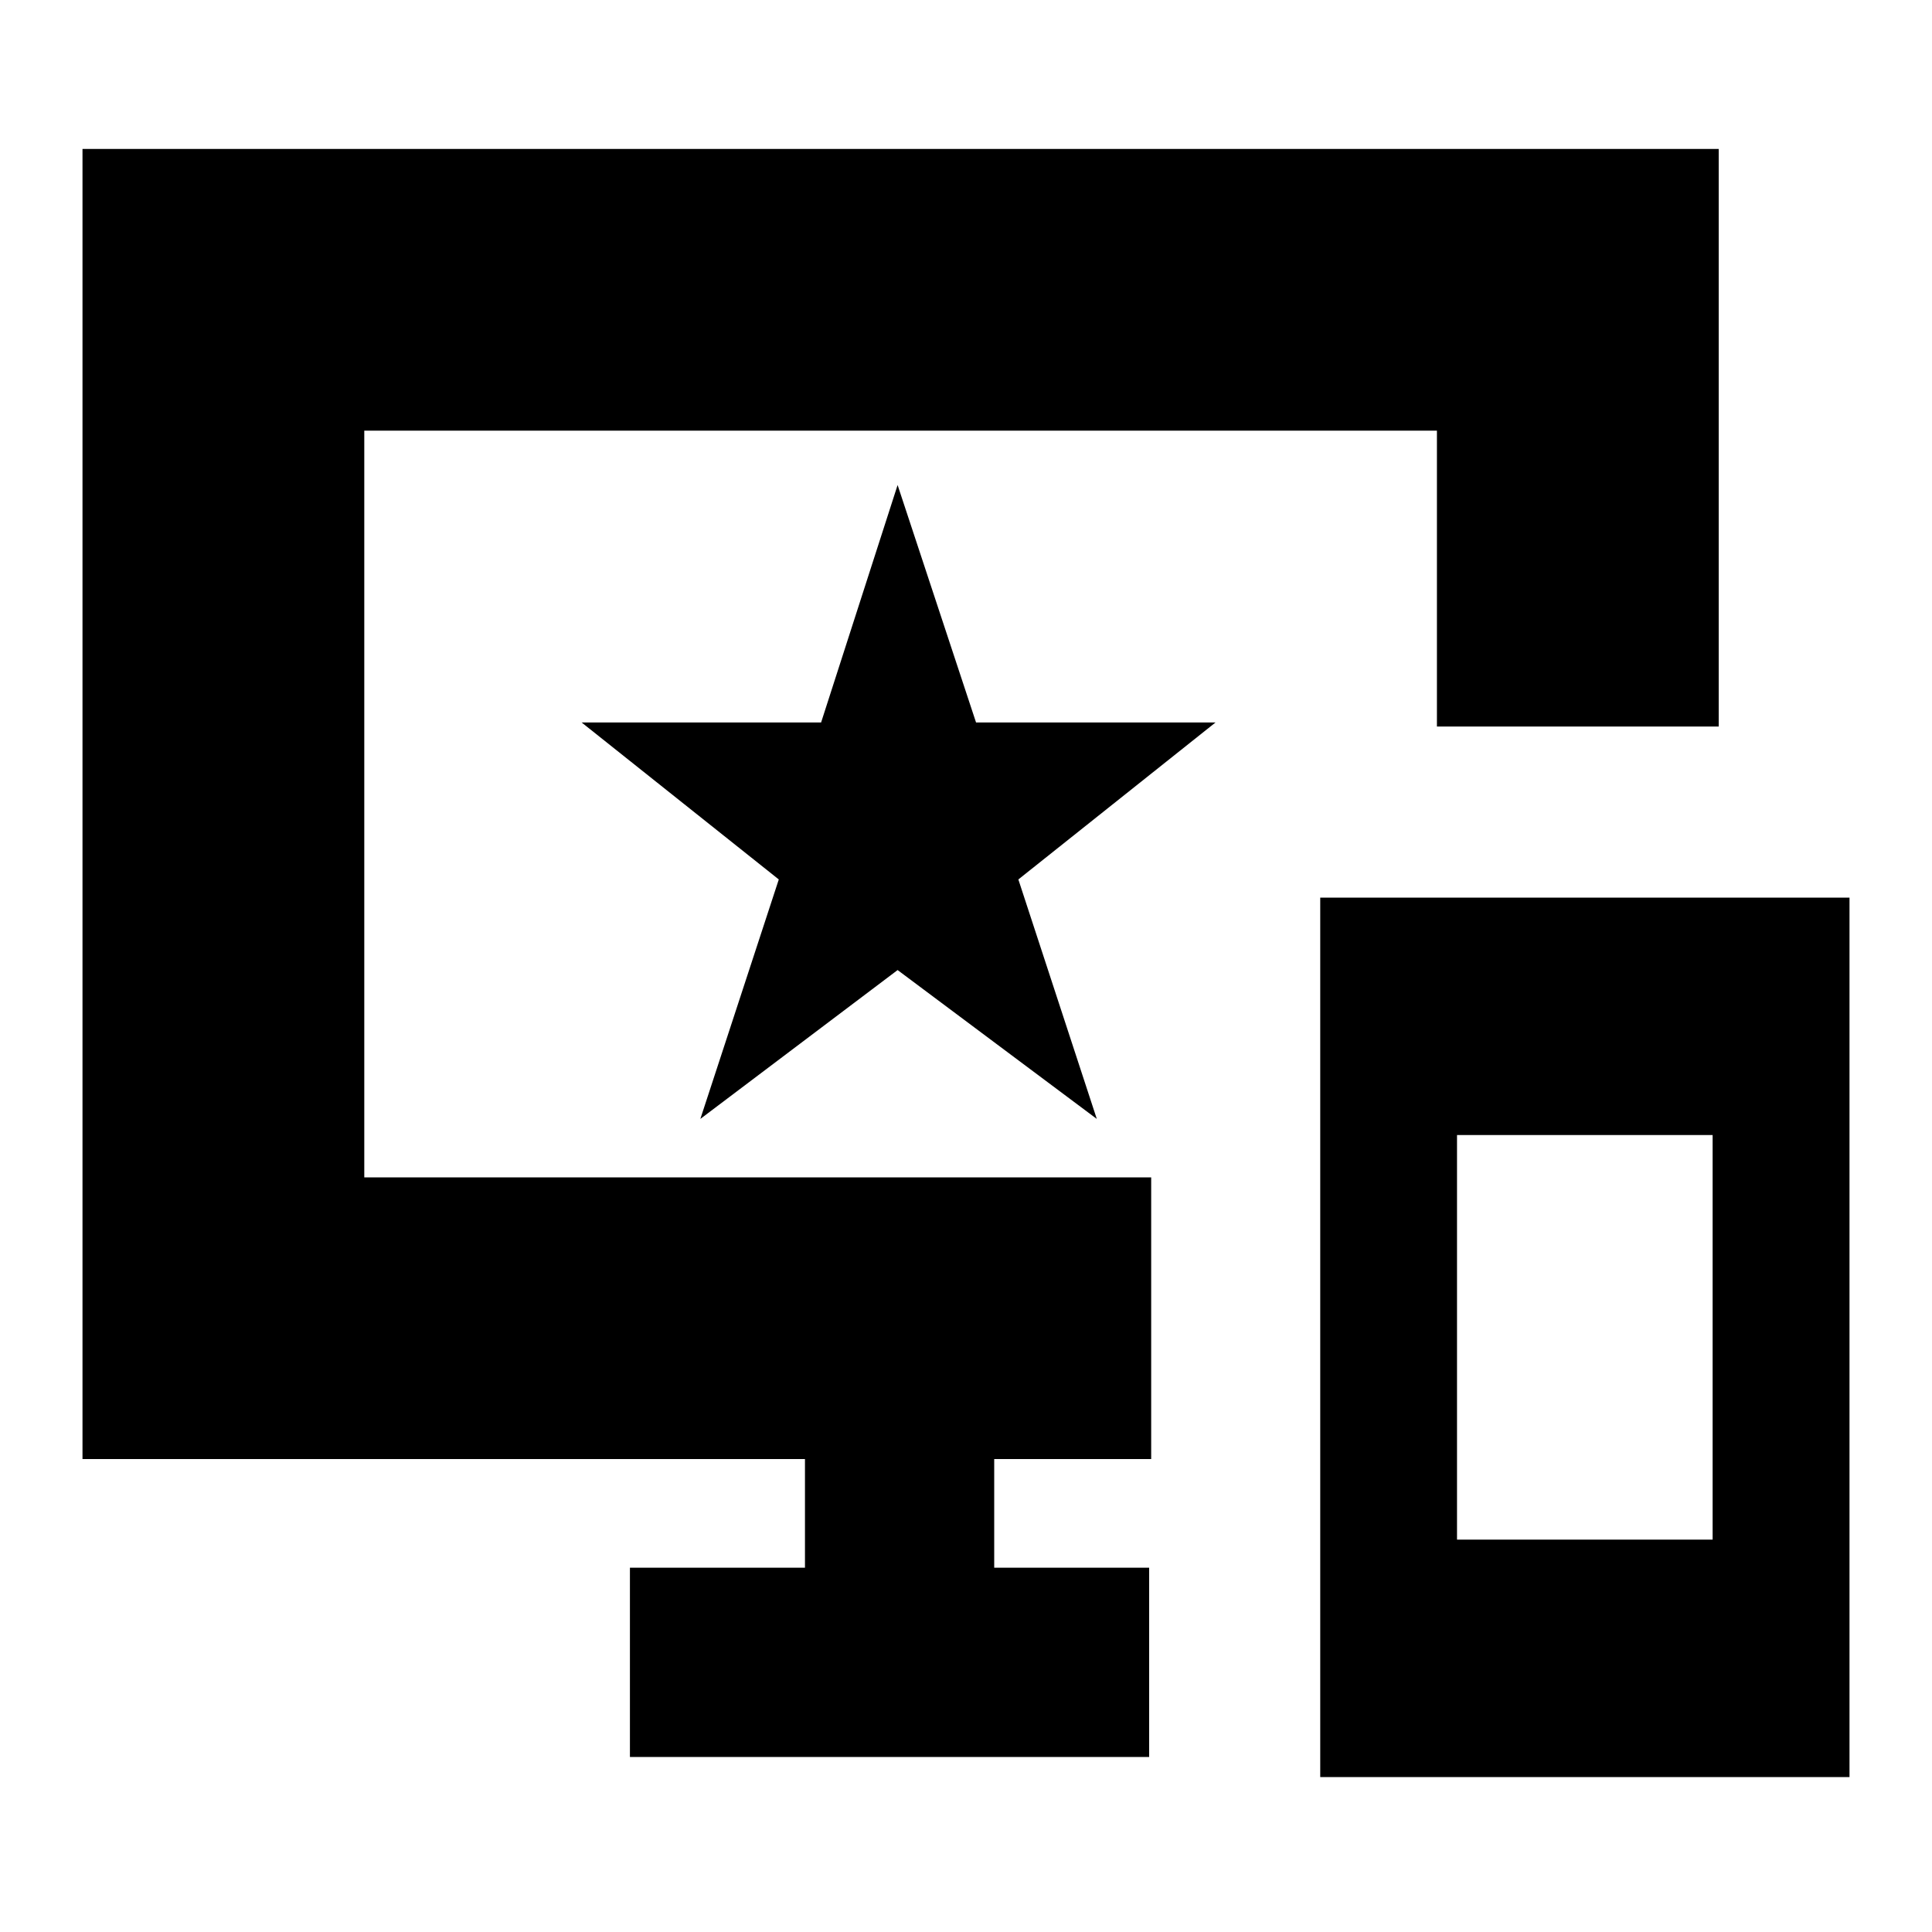 <svg xmlns="http://www.w3.org/2000/svg" height="20" width="20"><path d="M13.667 18.396V9.292h5.479v9.104Zm1.416-2.458h2.646V11.75h-2.646Zm-8.562 2.25v-1.959h1.812v-1.125H.854V1.542h16.938v5.979h-2.917V4.458H3.771v7.73h8.146v2.916h-1.625v1.125h1.604v1.959Zm.729-6.605 2.042-1.541 2.062 1.541-.812-2.479 2.041-1.625h-2.479l-.812-2.458L8.5 7.479H6.021l2.041 1.625Z"/></svg>